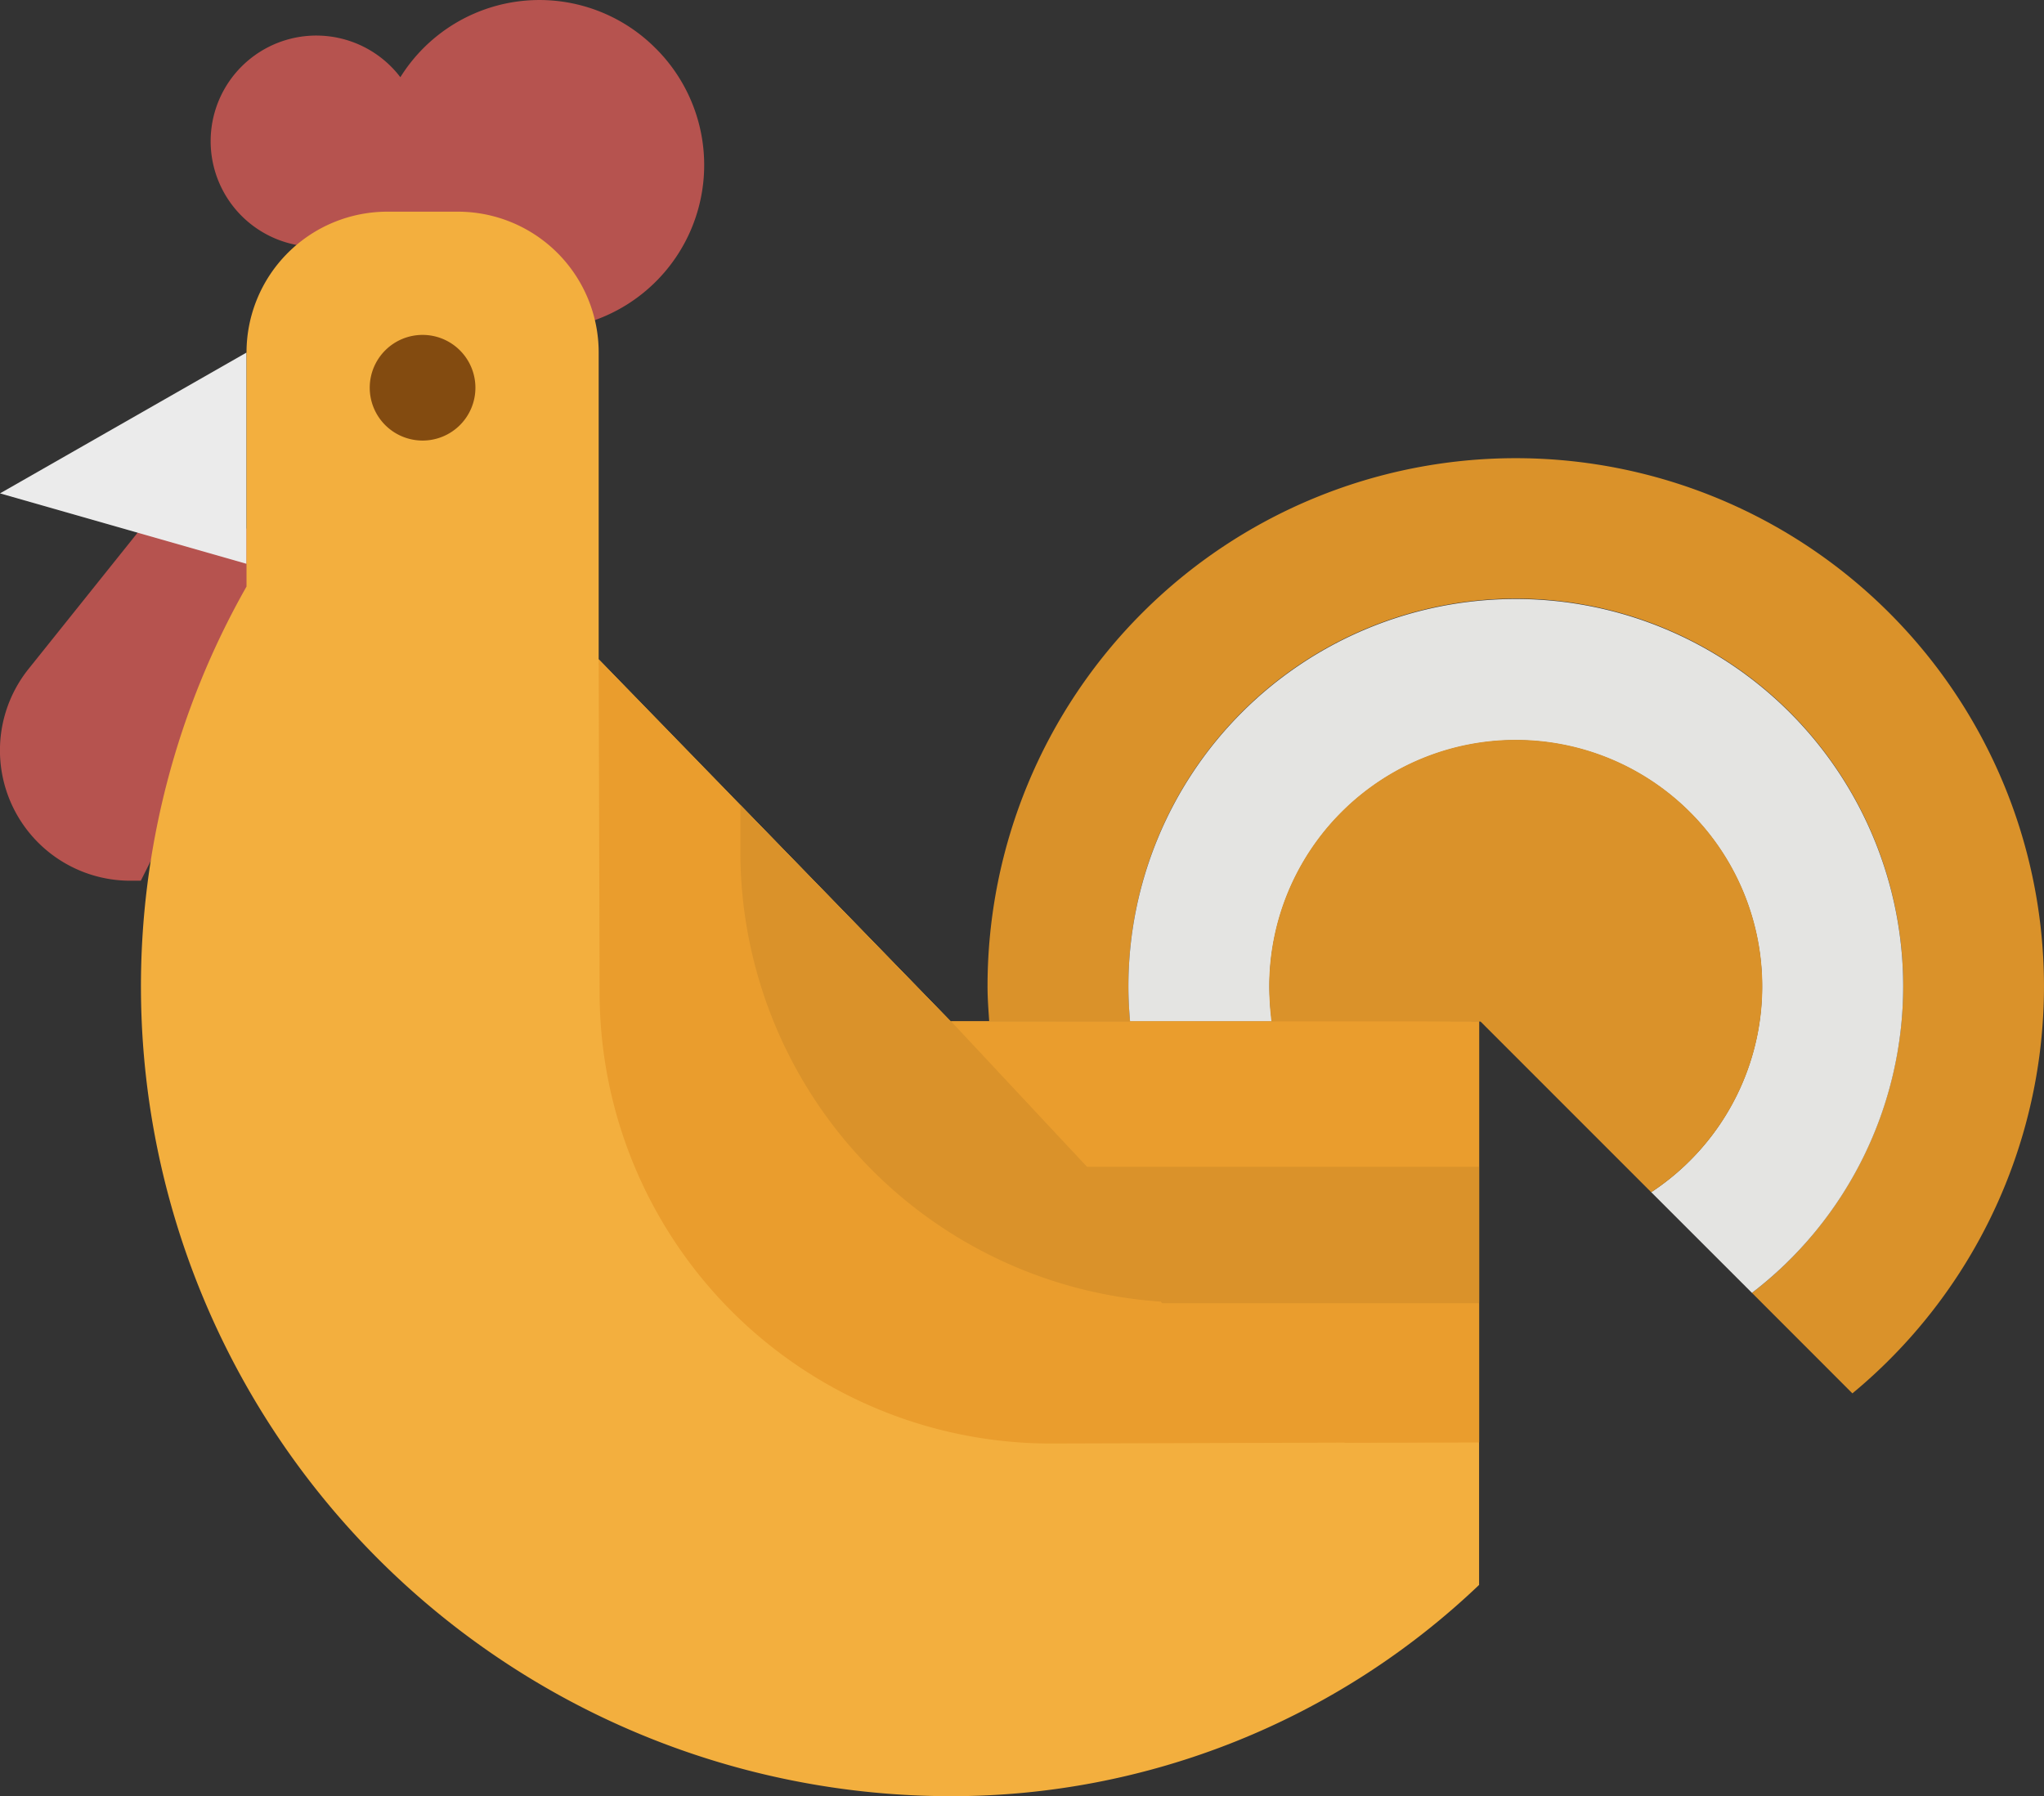 <svg xmlns="http://www.w3.org/2000/svg" width="78.843" height="69.295" viewBox="0 0 78.843 69.295">
  <rect x="0" y="0" width="78.843" height="69.295" fill="#333333" stroke="none"/>
  <g id="Group_1226" data-name="Group 1226" transform="translate(-1690 -1595)">
    <path id="Path_673" data-name="Path 673" d="M5.434,120.258,1.1,125.673a5.028,5.028,0,0,0,3.925,8.169h.407l6.792-13.584Zm0,0" transform="translate(1690 1495.135)" fill="#b6534f"/>
    <path id="Path_674" data-name="Path 674" d="M0,85.691l9.509,2.717v-8.15Zm0,0" transform="translate(1690 1528.343)" fill="#ebebeb"/>
    <path id="Path_675" data-name="Path 675" d="M65.038,2.04a6.322,6.322,0,0,0-9.862,1.1,4.075,4.075,0,1,0-.6,5.57A6.353,6.353,0,1,0,65.039,2.04Zm0,0" transform="translate(1650.267 1594.839)" fill="#b6534f"/>
    <path id="Path_676" data-name="Path 676" d="M83.633,79.5H63.257L49.673,65.525V53.691a5.434,5.434,0,0,0-5.434-5.434H41.523a5.434,5.434,0,0,0-5.434,5.434v9.028a31.243,31.243,0,0,0,27.168,46.666,29.474,29.474,0,0,0,20.376-8.15Zm0,0" transform="translate(1663.42 1554.909)" fill="#f3af3e"/>
    <path id="Path_677" data-name="Path 677" d="M86.038,80.333A2.038,2.038,0,1,1,88.075,78.3,2.037,2.037,0,0,1,86.038,80.333Zm0,0" transform="translate(1620.263 1531.663)" fill="#834b10"/>
    <path id="Path_678" data-name="Path 678" d="M244.712,104.258a20.376,20.376,0,0,0-20.376,20.376c0,.458.035.907.065,1.358h5.434c-.039-.448-.064-.9-.064-1.358a14.942,14.942,0,1,1,24.052,11.826l3.873,3.876a20.376,20.376,0,0,0-12.984-36.078Zm0,0" transform="translate(1503.756 1508.418)" fill="#da922a"/>
    <path id="Path_679" data-name="Path 679" d="M286.221,151.2a14.942,14.942,0,0,0-29.885,0c0,.458.025.911.064,1.358h5.466c-.007-.048,0-.1-.011-.148a9.5,9.5,0,1,1,14.647,6.731l3.886,3.885A14.9,14.9,0,0,0,286.221,151.2Zm0,0" transform="translate(1477.19 1481.851)" fill="#e4e4e2"/>
    <path id="Path_680" data-name="Path 680" d="M307.353,177.767a9.509,9.509,0,0,0-19.018,0,12.229,12.229,0,0,0,.086,1.358c.007.049,8.065,0,8.065,0l6.582,6.583A9.494,9.494,0,0,0,307.353,177.767Zm0,0" transform="translate(1450.623 1455.285)" fill="#da922a"/>
    <path id="Path_681" data-name="Path 681" d="M136,149.949l.036,12.9a17.405,17.405,0,0,0,17.456,17.355l16.468-.05V163.925H149.584Zm0,0" transform="translate(1577.093 1470.485)" fill="#ea9d2d"/>
    <path id="Path_682" data-name="Path 682" d="M168.191,183.066v1.841a17.406,17.406,0,0,0,17.456,17.358l11.038-.031V191.419H176.309Zm0,0" transform="translate(1550.367 1442.991)" fill="#da922a"/>
    <path id="Path_683" data-name="Path 683" d="M231.237,248.466l-15.19-16.255,20.368.008v16.233Zm0,0" transform="translate(1510.638 1402.191)" fill="#ea9d2d"/>
    <path id="Path_684" data-name="Path 684" d="M240,265.258l4.075,5.264H256.3v-5.264Zm0,0" transform="translate(1490.752 1374.755)" fill="#da922a"/>
  </g>
</svg>
